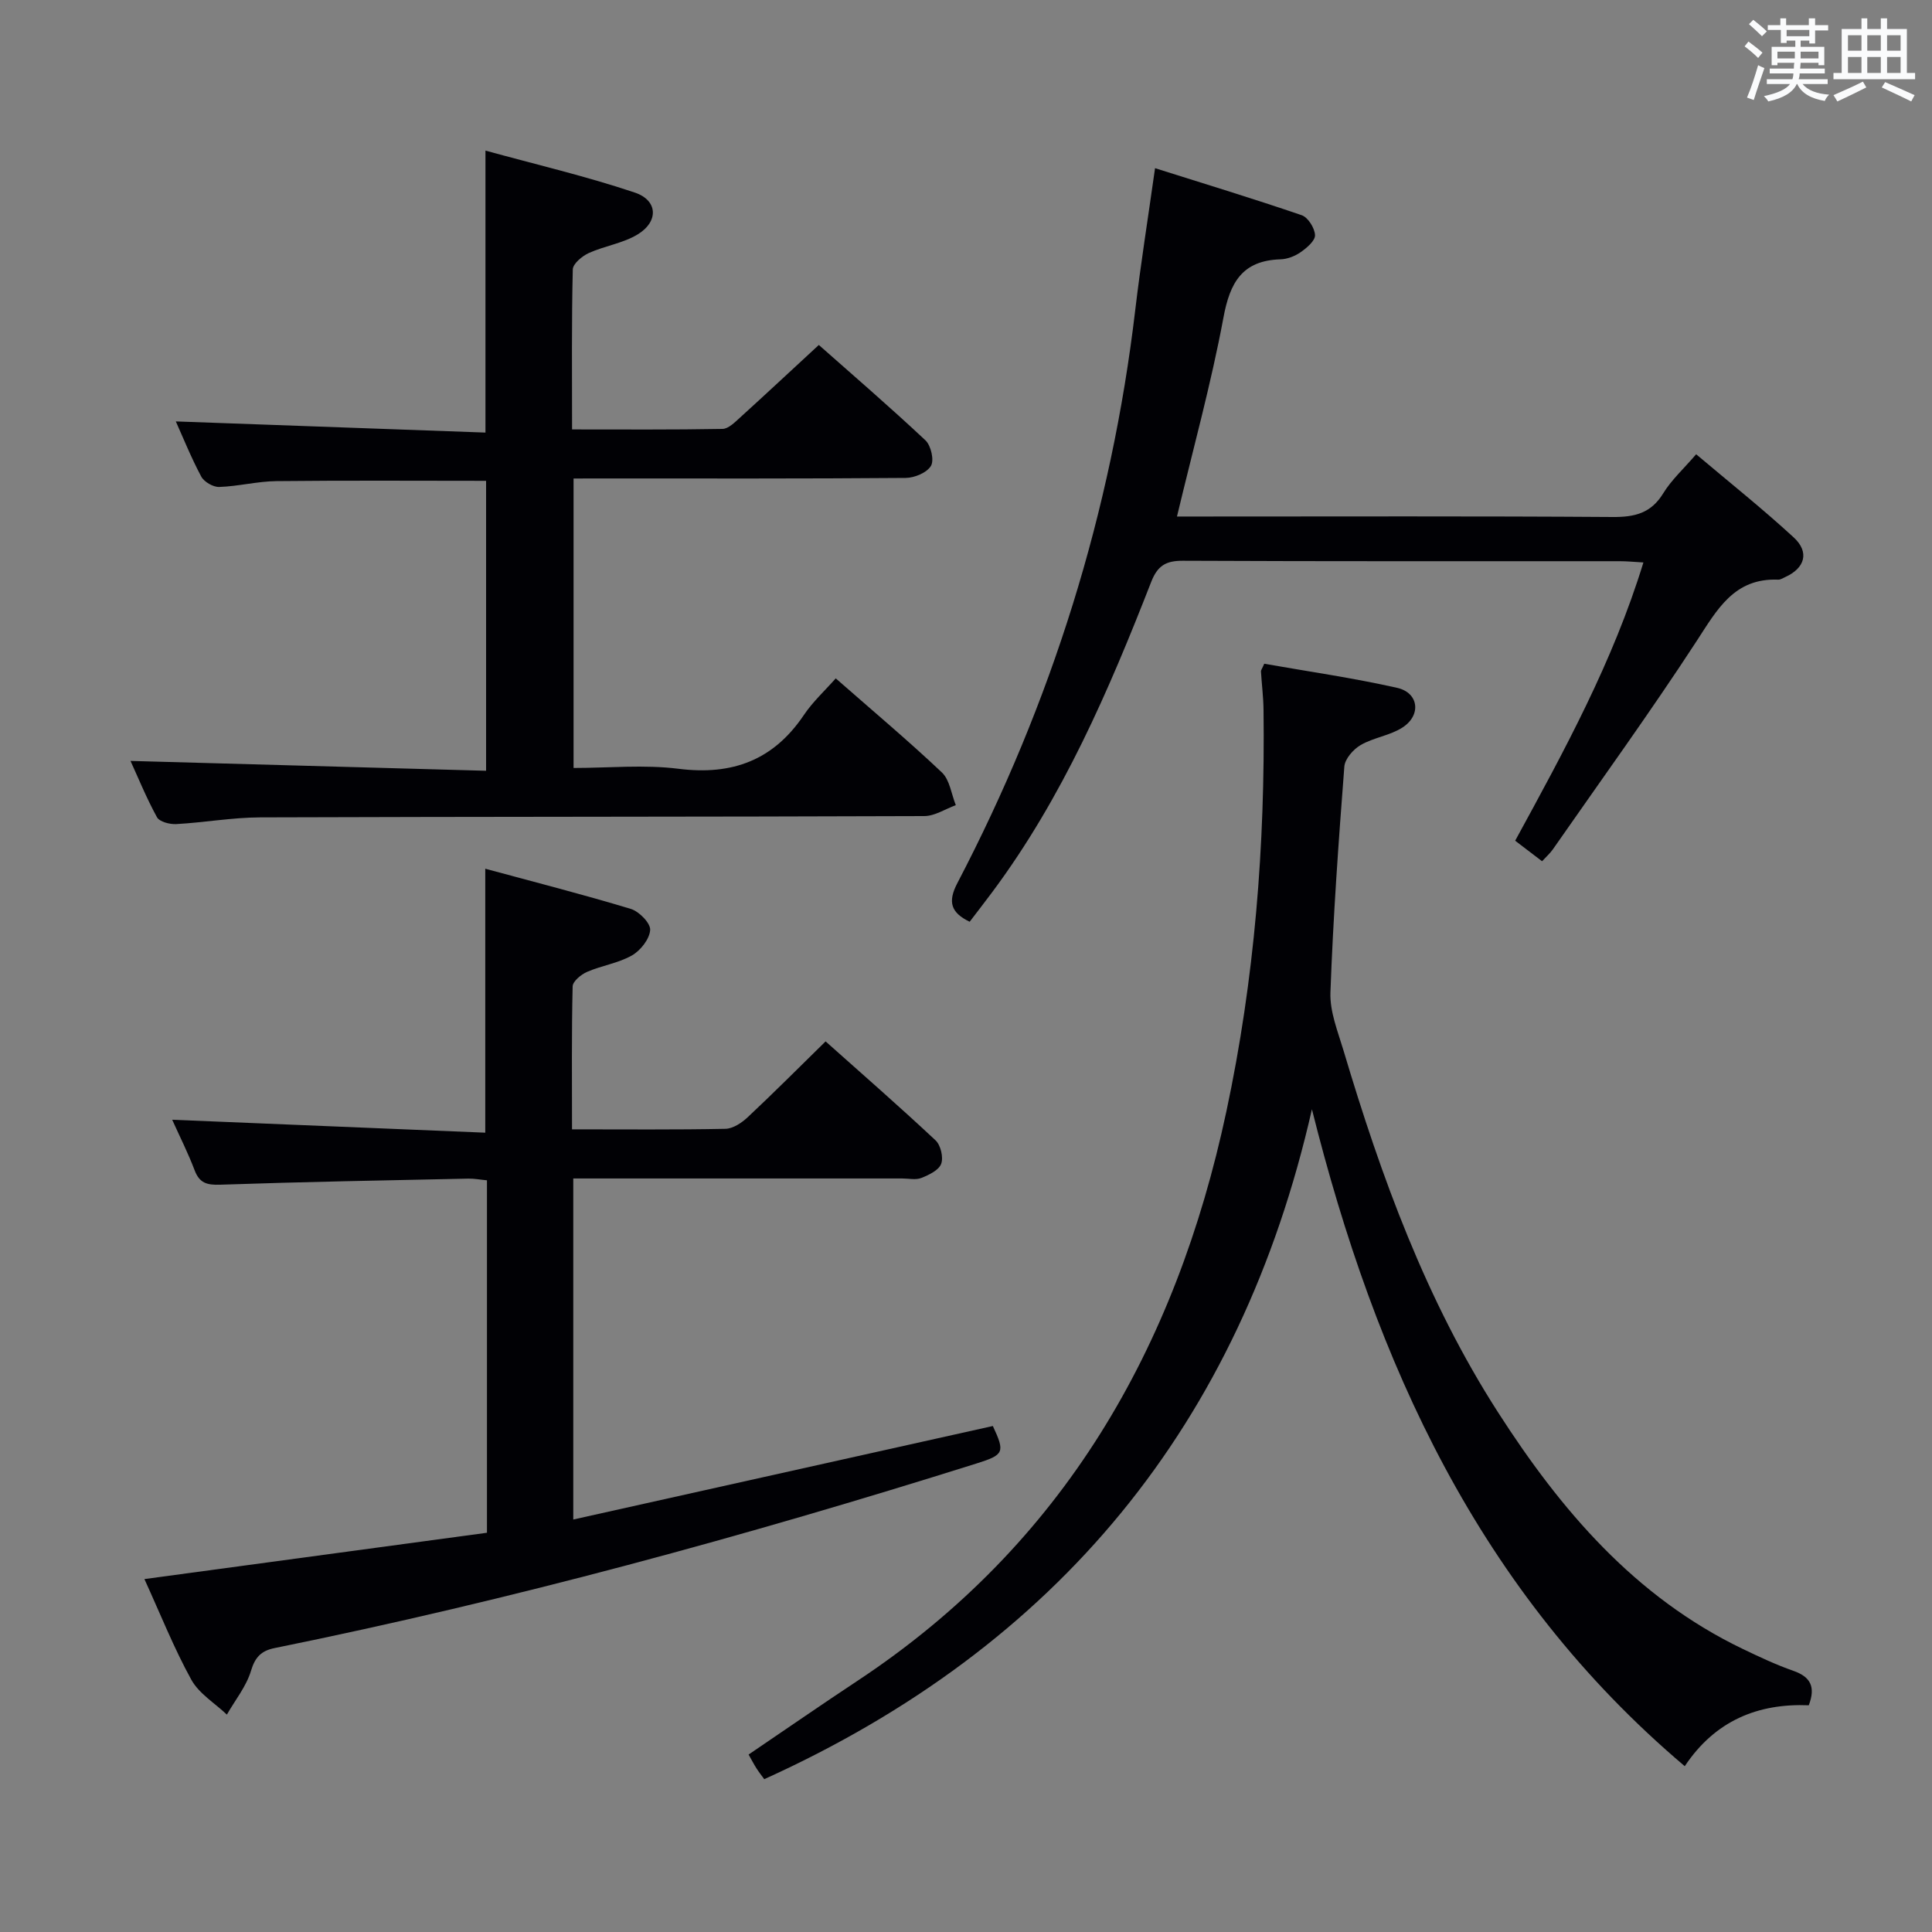 <svg enable-background="new 0 0 400 400" viewBox="0 0 400 400" xmlns="http://www.w3.org/2000/svg"><rect x="0" y="0" width="400" height="400" fill="#808080" stroke="none"/><g fill="#010105"><path d="m118.43 233.82c11.11 0 21.43.1 31.75-.11 1.56-.03 3.36-1.22 4.59-2.37 5.34-5 10.51-10.19 16.16-15.73 7.53 6.71 15.27 13.47 22.76 20.48 1.07 1 1.67 3.53 1.17 4.87-.49 1.32-2.53 2.3-4.1 2.92-1.15.46-2.63.11-3.96.11-20.83 0-41.65 0-62.48 0-1.79 0-3.57 0-5.63 0v70.61c29.22-6.51 58.03-12.93 86.87-19.36 2.55 5.48 2.33 5.96-3.42 7.77-47.83 15.04-96.15 28.24-145.31 38.21-2.69.55-4.01 1.83-4.86 4.69-.97 3.24-3.28 6.07-5 9.08-2.51-2.39-5.78-4.35-7.37-7.24-3.59-6.52-6.36-13.5-9.7-20.82 23.81-3.22 47.34-6.4 70.92-9.59 0-24.71 0-48.66 0-72.97-1.31-.12-2.58-.37-3.84-.35-17.13.36-34.27.67-51.39 1.26-2.76.09-4.29-.33-5.3-3-1.34-3.54-3.06-6.94-4.64-10.45 21.75.9 43.16 1.79 64.82 2.68 0-18.57 0-36.09 0-54.65 10.15 2.75 20.21 5.32 30.13 8.32 1.72.52 4.1 2.95 4.01 4.36-.12 1.88-2 4.26-3.77 5.27-2.82 1.61-6.26 2.09-9.28 3.4-1.25.54-2.98 1.96-3 3.02-.23 9.62-.13 19.26-.13 29.59z"/><path d="m348.81 365.67c-42.65-36.11-64.05-83.49-77.19-136.01-14.79 65.21-52.62 111.2-113.39 138.7-.5-.69-1.1-1.44-1.62-2.26-.54-.84-.99-1.73-1.62-2.84 7.54-5.11 15.02-10.29 22.61-15.31 42.56-28.18 65.84-68.82 76.3-117.8 5.86-27.43 8.05-55.18 7.7-83.18-.03-2.65-.37-5.29-.53-7.94-.02-.29.24-.59.68-1.61 9.06 1.6 18.37 2.93 27.51 4.99 4.49 1.01 5.05 5.67 1.11 8.21-2.58 1.67-5.96 2.07-8.64 3.62-1.53.88-3.28 2.87-3.4 4.48-1.2 15.57-2.32 31.16-2.88 46.77-.14 3.98 1.54 8.09 2.72 12.04 7.8 26.17 17.11 51.73 31.97 74.86 13.02 20.27 28.36 38.27 50.65 48.99 3.44 1.65 6.91 3.29 10.51 4.55 3.55 1.24 4.64 3.3 3.19 7.13-10.53-.43-19.4 3.18-25.68 12.61z"/><path d="m118.75 99.07v59.93c7.28 0 14.61-.73 21.75.17 11.14 1.4 19.65-1.79 25.95-11.16 1.83-2.72 4.32-5 6.58-7.56 7.83 6.87 15.1 12.97 21.98 19.48 1.63 1.55 1.96 4.48 2.88 6.77-2.18.79-4.36 2.26-6.54 2.26-45.83.17-91.66.11-137.49.27-5.8.02-11.58 1.07-17.39 1.39-1.34.07-3.45-.48-3.97-1.42-2.2-4.01-3.93-8.28-5.48-11.66 24.46.68 48.84 1.35 73.62 2.04 0-20.52 0-40.23 0-60.03-14.52 0-28.95-.1-43.39.06-3.96.04-7.9 1.08-11.87 1.21-1.25.04-3.13-1.05-3.72-2.16-2.1-3.94-3.77-8.1-5.26-11.41 21.23.76 42.59 1.53 64.11 2.31 0-19.74 0-38.45 0-58.38 10.42 2.87 20.83 5.3 30.92 8.69 4.79 1.61 4.96 5.99.61 8.65-3.03 1.85-6.85 2.38-10.14 3.87-1.38.63-3.28 2.21-3.31 3.39-.26 10.8-.15 21.61-.15 33.13 10.66 0 20.91.08 31.15-.11 1.22-.02 2.54-1.36 3.61-2.33 5.3-4.81 10.53-9.7 16.33-15.05 6.84 6.05 14.6 12.74 22.07 19.74 1.15 1.08 1.85 4.13 1.14 5.3-.84 1.41-3.41 2.48-5.24 2.49-21 .17-42 .11-63 .11-1.81.01-3.61.01-5.75.01z"/><path d="m313.7 174.06c10.24-18.76 20.26-37.09 26.55-57.61-1.97-.11-3.41-.26-4.85-.26-30.16-.01-60.33.05-90.49-.09-3.53-.02-5.25 1.02-6.56 4.36-8.78 22.5-18.32 44.63-32.87 64.18-1.57 2.11-3.19 4.19-4.72 6.2-3.91-1.89-4.58-4.12-2.55-8 19.5-37.32 31.91-76.87 36.84-118.74 1.11-9.38 2.6-18.71 4.09-29.28 10.4 3.28 20.44 6.34 30.37 9.74 1.31.45 2.69 2.67 2.75 4.12.05 1.16-1.7 2.64-2.97 3.53-1.17.82-2.75 1.44-4.18 1.48-7.9.25-10.46 4.76-11.81 12.07-2.54 13.65-6.26 27.09-9.62 41.18h5.25c28.33 0 56.66-.1 84.99.1 4.57.03 7.92-.8 10.43-4.9 1.7-2.78 4.22-5.06 6.82-8.09 6.89 5.82 13.75 11.28 20.19 17.21 3.34 3.07 2.33 6.39-1.8 8.24-.45.2-.93.53-1.39.51-9.17-.37-12.66 6.22-16.93 12.76-9.53 14.62-19.78 28.78-29.76 43.11-.56.8-1.32 1.46-2.21 2.43-1.77-1.36-3.47-2.65-5.57-4.25z"/></g><path d="m361.2 9.6.8-1c.9.7 1.9 1.4 2.9 2.3l-.9 1.1c-1-1-2-1.8-2.8-2.4zm.5 10.6c.9-2.1 1.6-4.3 2.3-6.7.4.2.8.4 1.3.6-.7 2.1-1.5 4.3-2.2 6.6zm.4-15.2.9-.9c1 .8 2 1.6 2.8 2.4l-1 1c-.9-.9-1.8-1.7-2.7-2.5zm12.5-1.2h1.2v1.4h2.7v1.1h-2.7v2.7h-1.2v-.6h-1.8v1.3h4.9v3.8h-1.2v-.5h-3.7c0 .4-.1.9-.1 1.2h5.1v1h-5.2c0 .5-.1.9-.2 1.2h6v1h-5.2c1.1 1.3 2.9 2 5.5 2.2-.4.4-.7.8-.9 1.3-2.9-.5-4.8-1.6-5.7-3.5h-.1c-.8 1.7-2.7 2.9-5.9 3.6-.2-.4-.6-.8-.9-1.1 2.8-.6 4.6-1.4 5.4-2.5h-4.8v-1h5.3c.1-.3.2-.7.2-1.2h-4.9v-1h5c0-.4 0-.8.1-1.2h-3.5v.5h-1.2v-3.8h4.9v-1.3h-1.8v.5h-1.2v-2.7h-2.7v-1h2.6v-1.4h1.2v1.4h4.7v-1.4zm-6.6 8.3h3.6c0-.4 0-.9 0-1.4h-3.6zm1.9-4.6h4.7v-1.3h-4.7zm6.6 3.2h-3.7v1.4h3.7z" fill="#fafbfc"/><path d="m385.3 3.8h1.3v2.2h2.8v-2.2h1.3v2.2h4.1v9.1h1.7v1.3h-16.9v-1.3h1.7v-9.1h4.1v-2.2zm.4 13.1.7 1.2c-1.8.9-3.8 1.9-6 2.9-.2-.4-.5-.8-.8-1.3 2.3-1 4.3-1.9 6.1-2.8zm-3.1-6.4h2.8v-3.2h-2.8zm0 4.6h2.8v-3.3h-2.8zm4-4.6h2.8v-3.2h-2.8zm0 4.6h2.8v-3.3h-2.8zm3.7 1.9c2.1.9 4.1 1.8 6.1 2.7l-.7 1.3c-2.2-1.1-4.2-2-6.1-2.9zm3.2-9.7h-2.8v3.2h2.8zm-2.8 7.8h2.8v-3.3h-2.8z" fill="#fafbfc"/></svg>